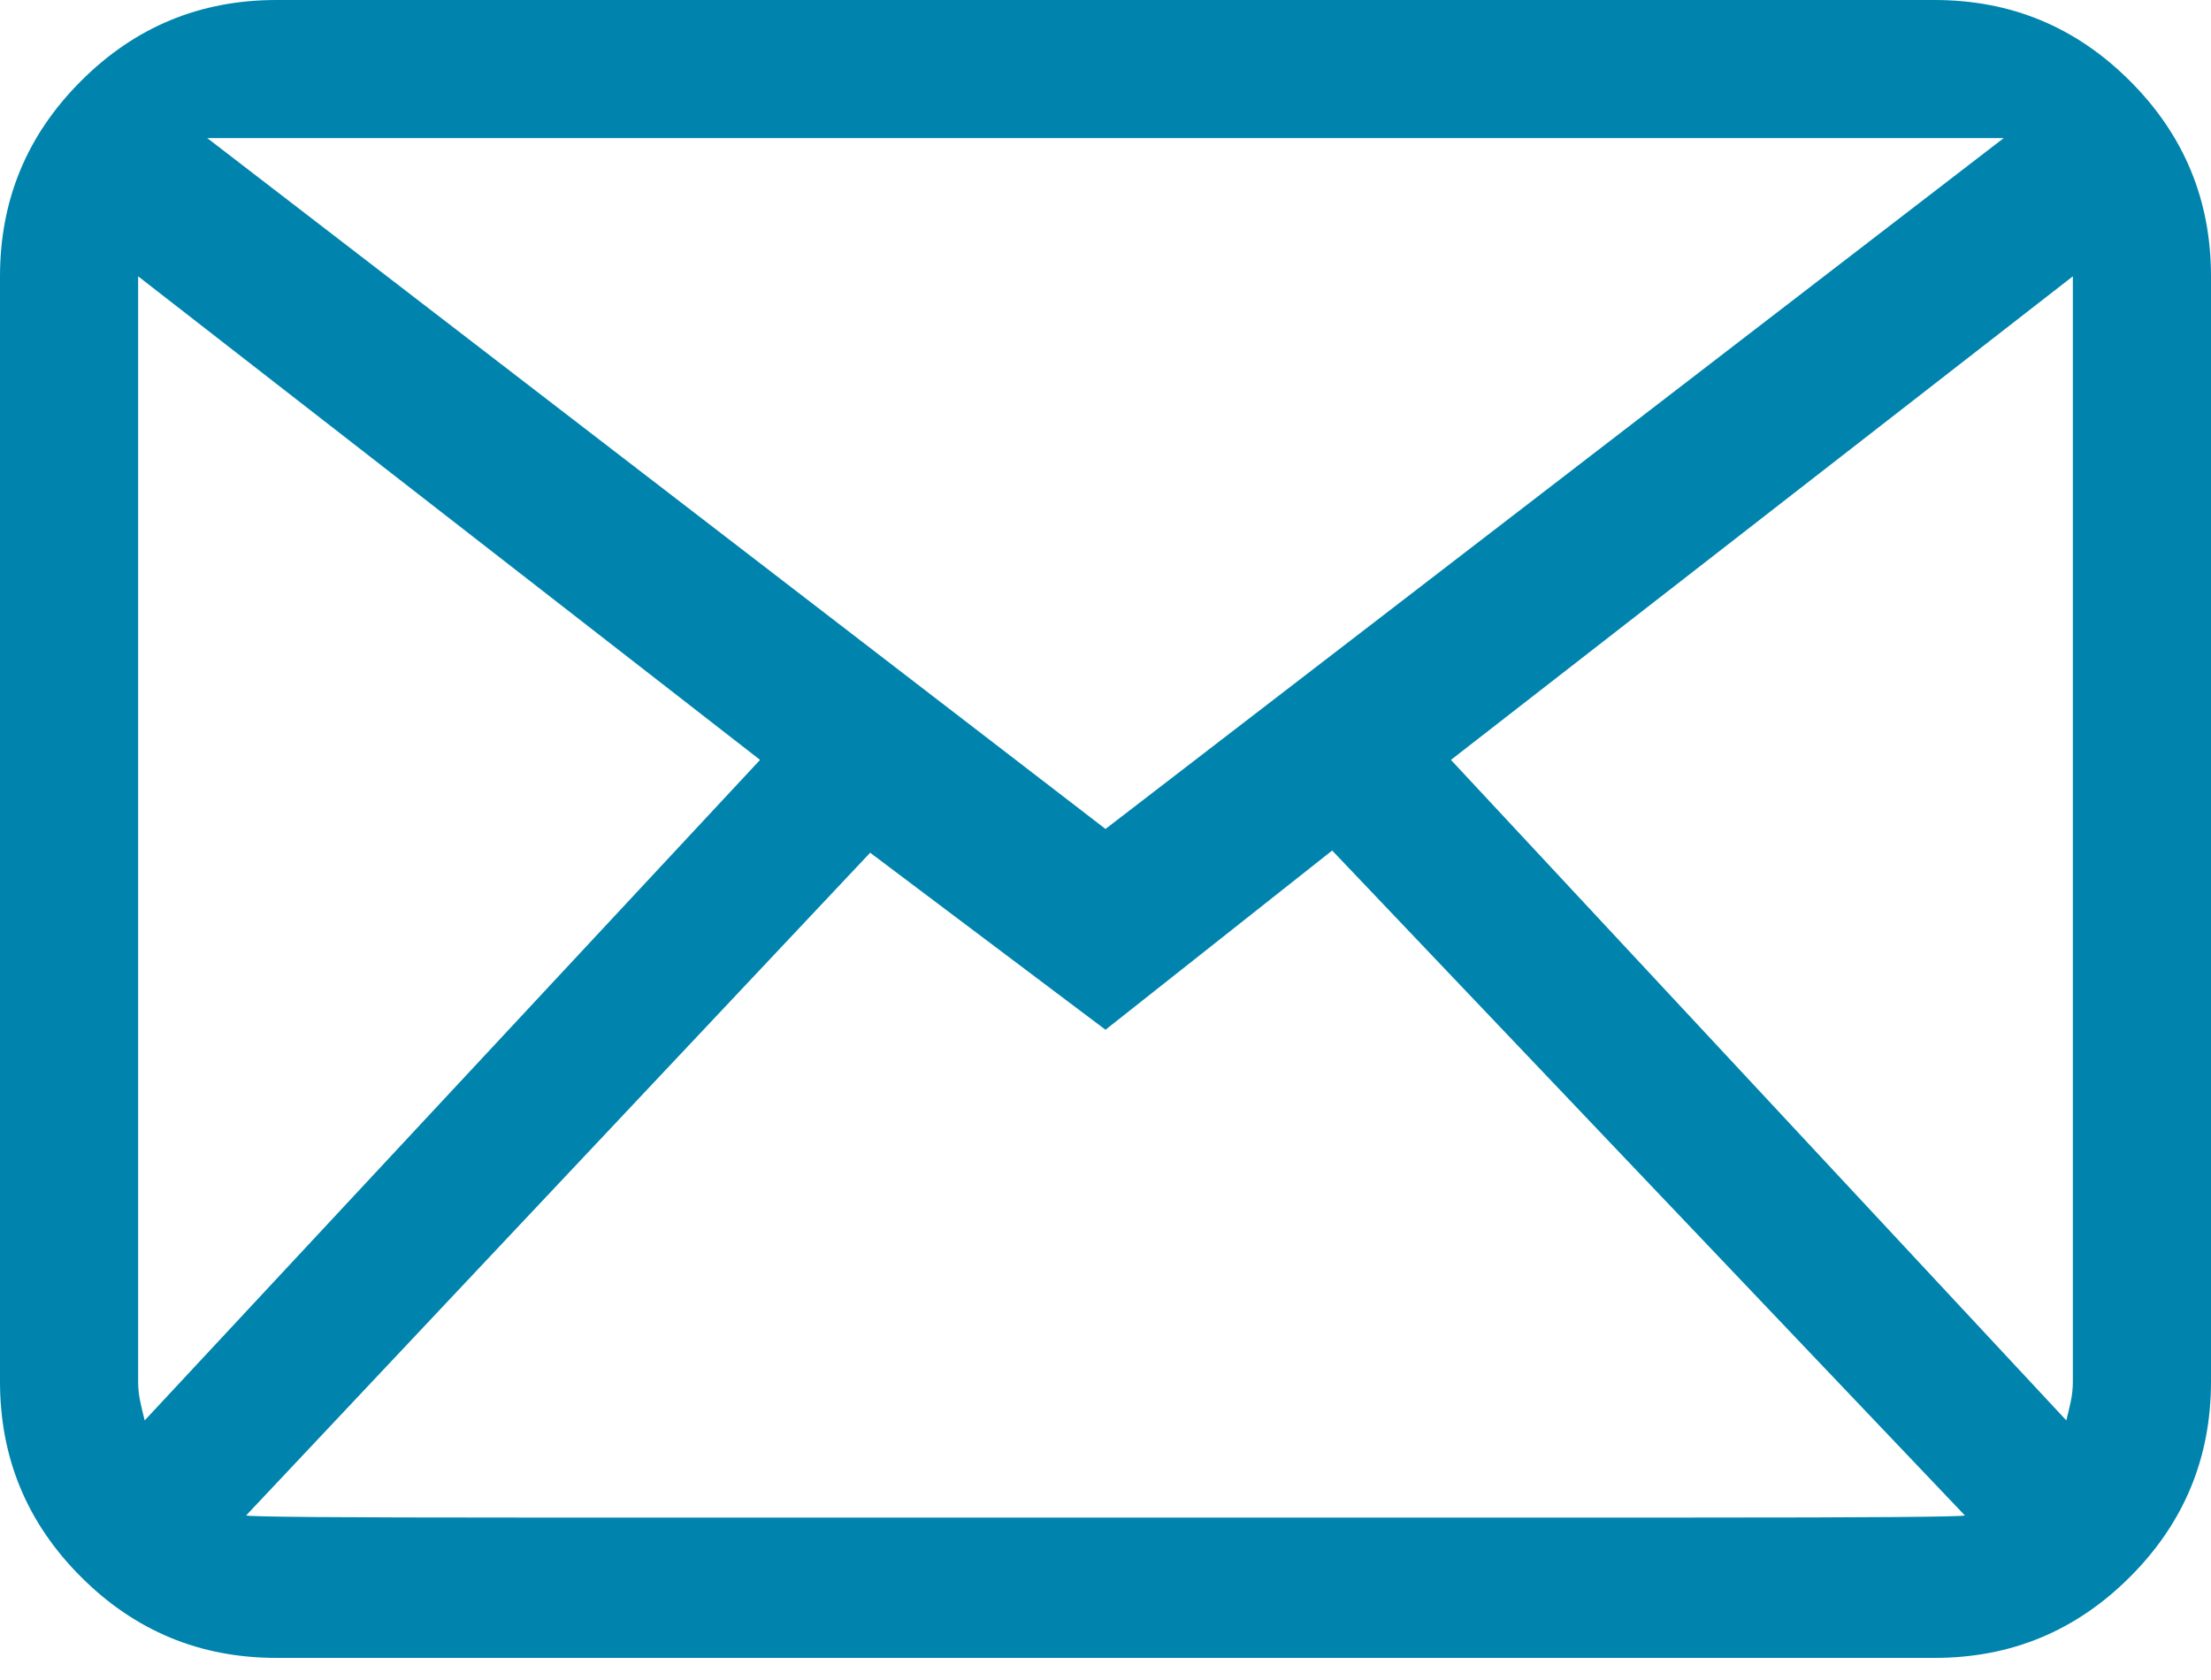 <svg width="25" height="19" viewBox="0 0 25 19" fill="none" xmlns="http://www.w3.org/2000/svg">
<path id="Fill 2" fill-rule="evenodd" clip-rule="evenodd" d="M21.875 0H3.125C2.262 0 1.526 0.305 0.916 0.916C0.305 1.526 0 2.262 0 3.125V15.625C0 16.488 0.305 17.224 0.916 17.834C1.526 18.445 2.262 18.75 3.125 18.75H21.875C22.738 18.75 23.474 18.445 24.084 17.834C24.695 17.224 25 16.488 25 15.625V3.125C25 2.262 24.695 1.526 24.084 0.916C23.474 0.305 22.738 0 21.875 0ZM22.656 1.562L12.5 9.375L2.344 1.562H22.656ZM1.562 15.625V3.125L8.594 8.594L1.636 16.064C1.619 15.999 1.603 15.93 1.587 15.857C1.571 15.784 1.562 15.706 1.562 15.625ZM2.783 17.139L9.839 9.644L12.5 11.646L15.063 9.619L22.217 17.139C22.184 17.155 21.159 17.163 19.141 17.163C17.122 17.163 14.909 17.163 12.5 17.163C10.091 17.163 7.878 17.163 5.859 17.163C3.841 17.163 2.816 17.155 2.783 17.139ZM23.438 15.625C23.438 15.706 23.429 15.784 23.413 15.857C23.397 15.93 23.381 15.999 23.364 16.064L16.406 8.594L23.438 3.125V15.625Z" fill="#0084AD"/>
</svg>
